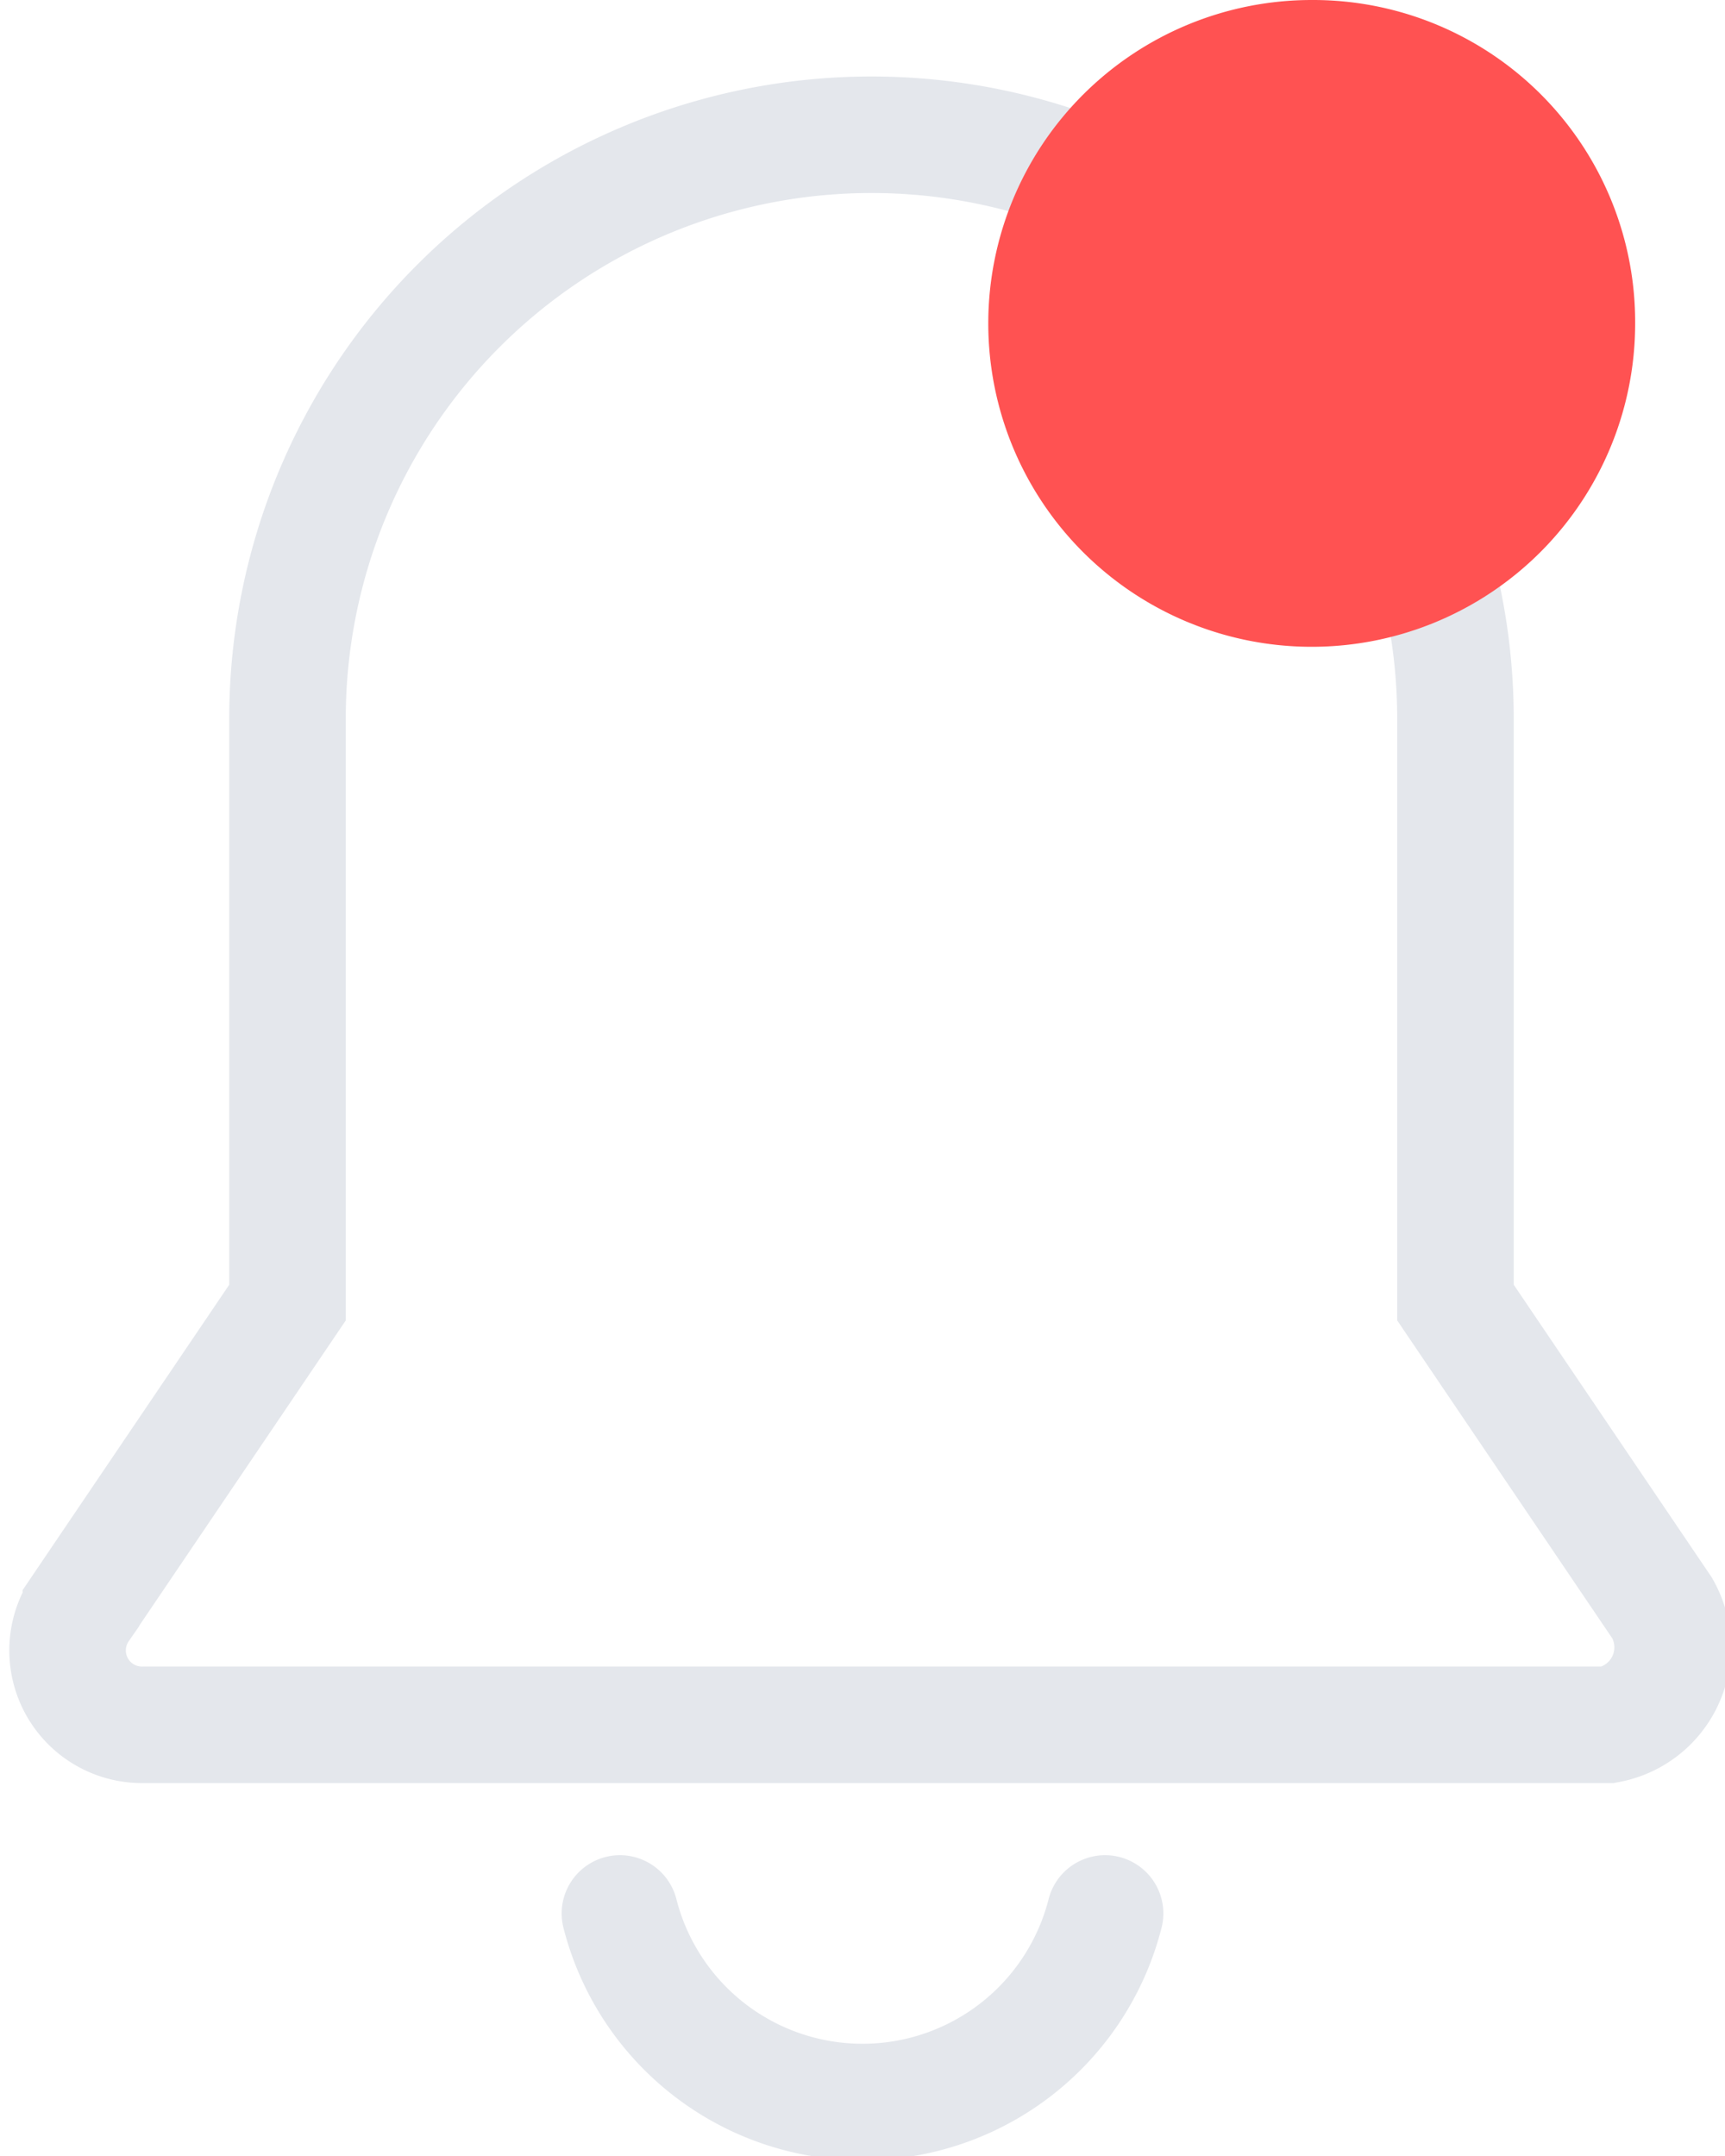 <svg  width="60%" height="60%" viewBox="0 0 19.2 24">
  <defs>
    <clipPath id="clip-path">
      <rect id="Rectangle_735" data-name="Rectangle 735" width="19.2" height="24" transform="translate(1615.6 40.5)"/>
    </clipPath>
  </defs>
  <g id="Artwork_12_2_" transform="translate(-1615.6 -40.5)">
    <g id="Group_585" data-name="Group 585">
      <g id="Group_584" data-name="Group 584" clip-path="url(#clip-path)">
        <g id="Group_581" data-name="Group 581" clip-path="url(#clip-path)">
          <path id="Path_1940" data-name="Path 1940" d="M1634.1,58.4l-2.3-3.4V48.5a6.5,6.5,0,0,0-13,0V55l-2.3,3.4a.828.828,0,0,0,.7,1.3h16.3A.877.877,0,0,0,1634.1,58.4Z" fill="none" stroke="#e4e7ec" stroke-miterlimit="10" stroke-width="1.297"/>
        </g>
        <g id="Group_582" data-name="Group 582" clip-path="url(#clip-path)">
          <path id="Path_1941" data-name="Path 1941" d="M1622.5,61.8a2.786,2.786,0,0,0,5.4,0" fill="none" stroke="#e4e7ec" stroke-linecap="round" stroke-miterlimit="10" stroke-width="1.297"/>
        </g>
        <g id="Group_583" data-name="Group 583" clip-path="url(#clip-path)">
          <path id="Path_1942" data-name="Path 1942" d="M1633.8,44.1a3.6,3.6,0,1,1-3.6-3.6,3.585,3.585,0,0,1,3.6,3.6" fill="#ff5252"/>
        </g>
      </g>
    </g>
  </g>
</svg>
